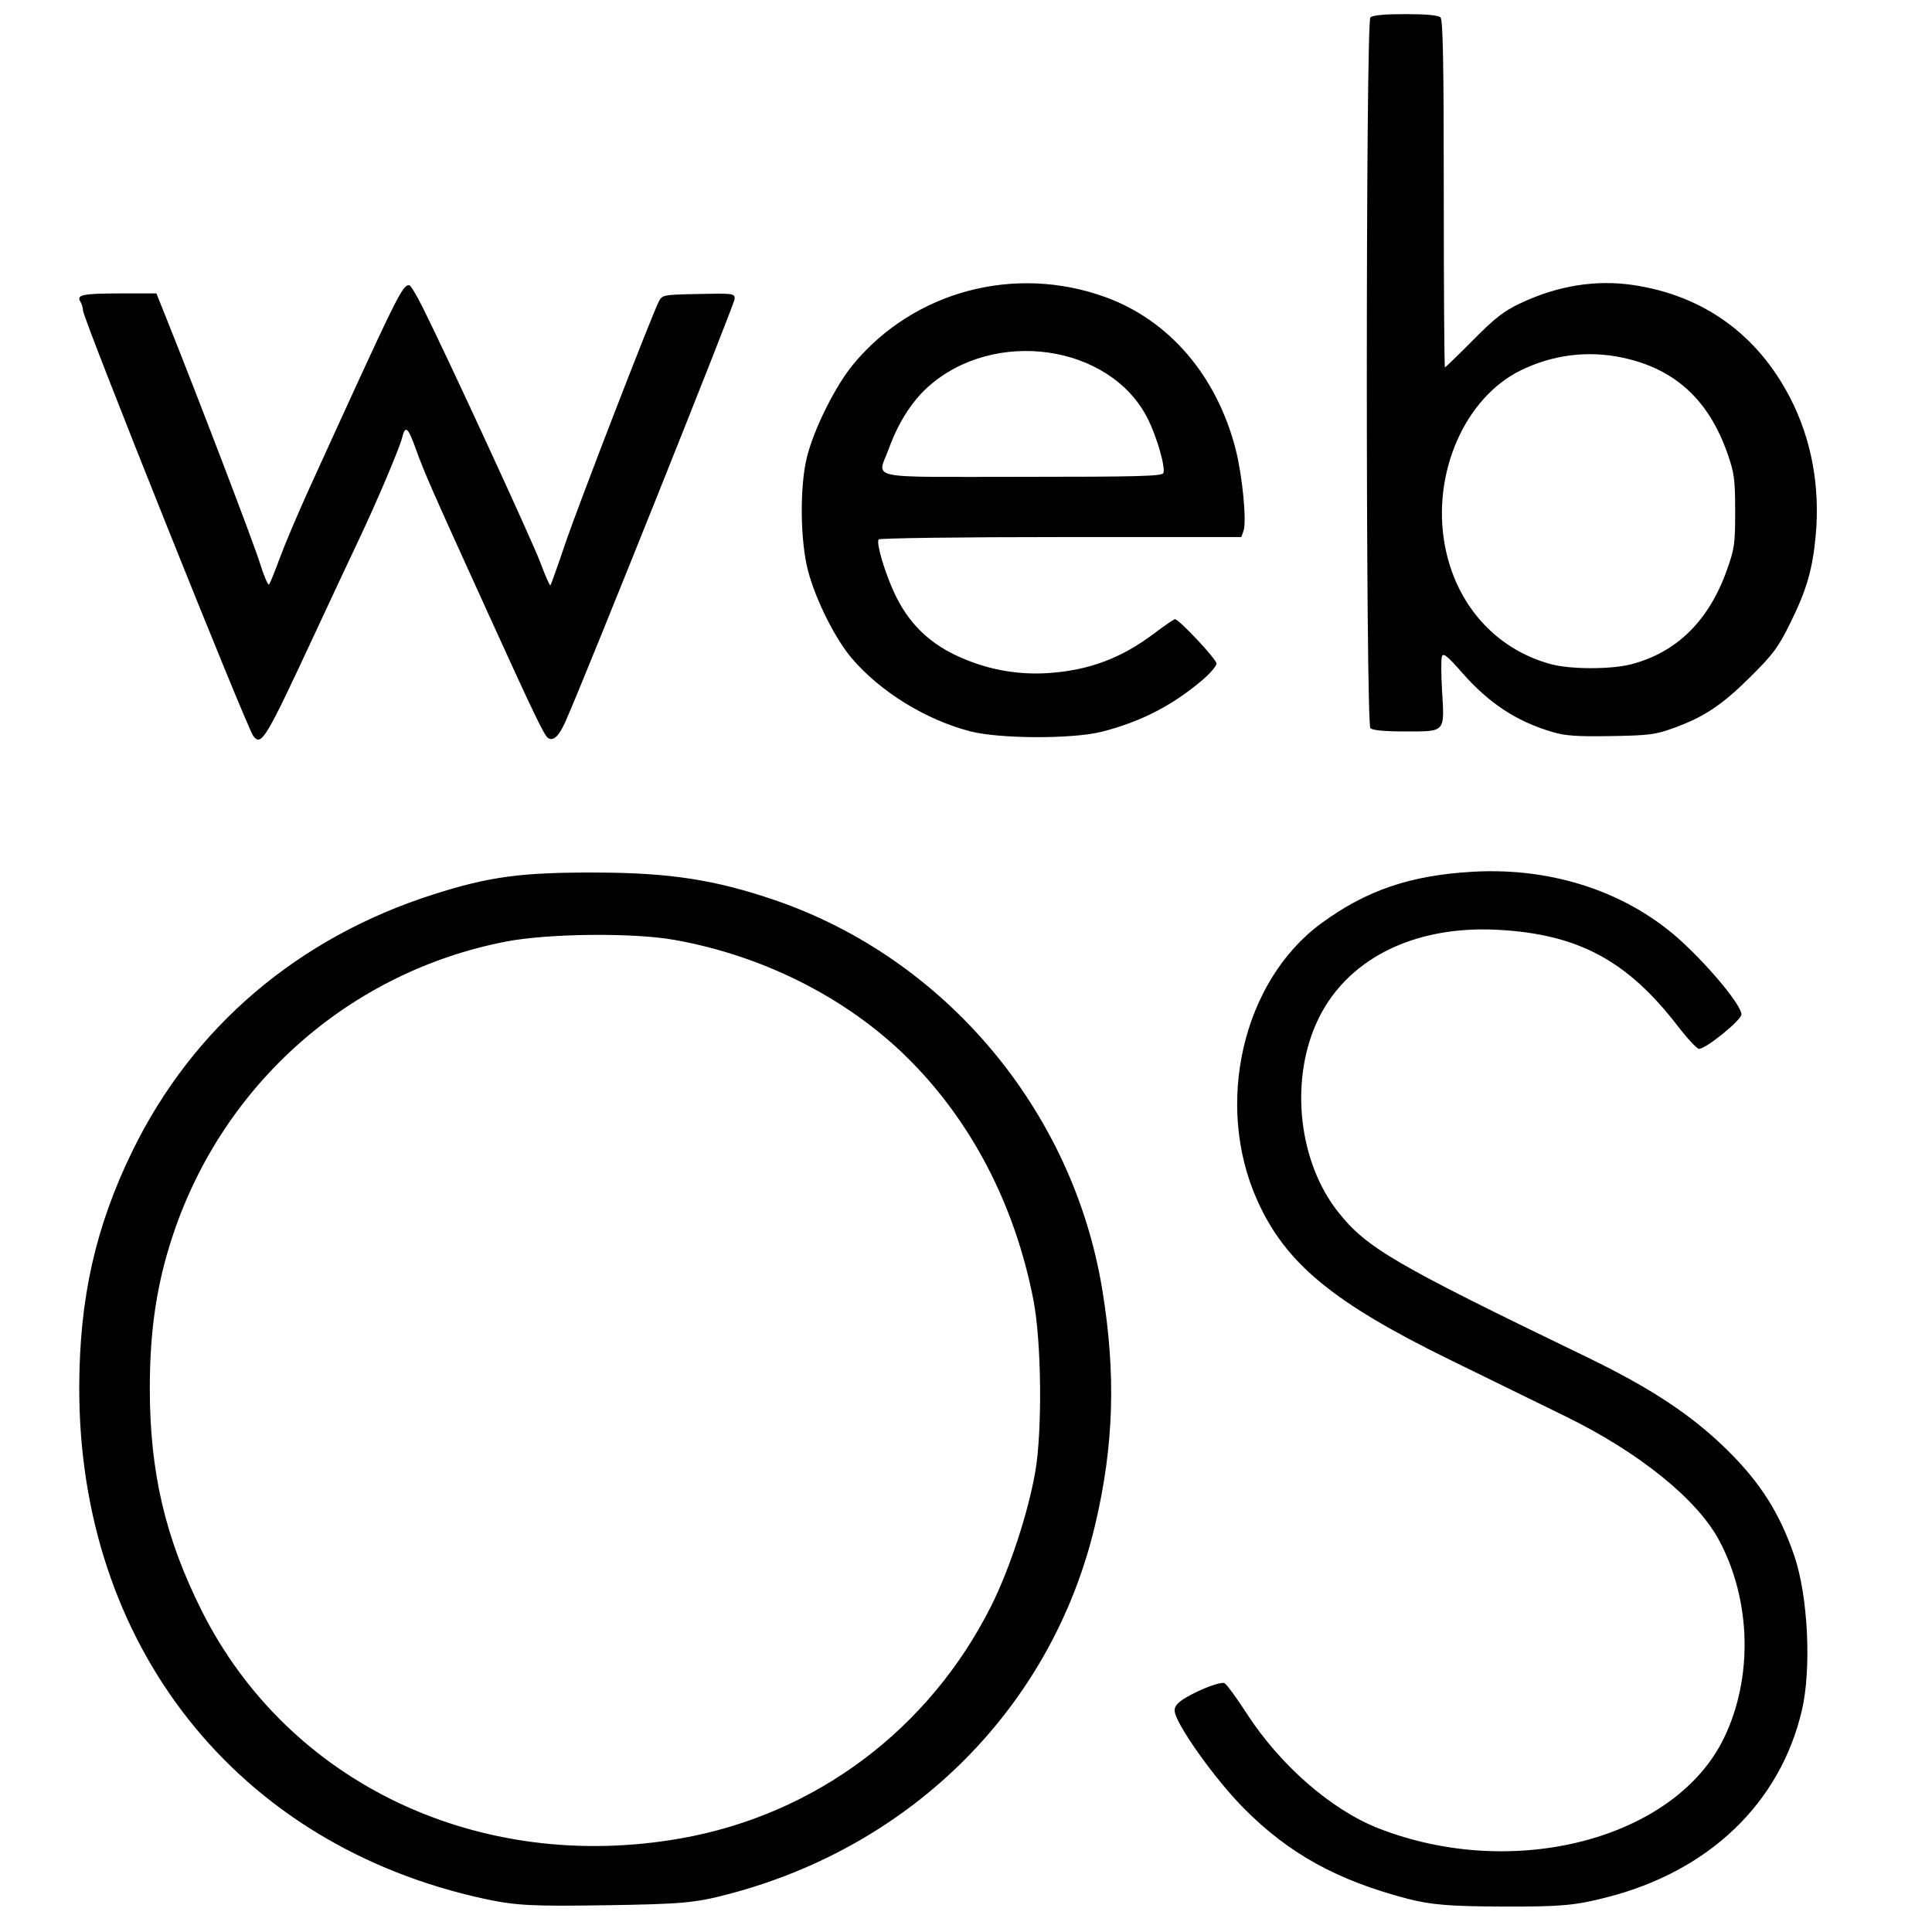 <?xml version="1.0" encoding="utf-8"?>
<!-- Generator: Adobe Illustrator 16.0.4, SVG Export Plug-In . SVG Version: 6.00 Build 0)  -->
<!DOCTYPE svg PUBLIC "-//W3C//DTD SVG 1.1//EN" "http://www.w3.org/Graphics/SVG/1.1/DTD/svg11.dtd">
<svg version="1.1"
	 id="svg2" xmlns:inkscape="http://www.inkscape.org/namespaces/inkscape" xmlns:sodipodi="http://sodipodi.sourceforge.net/DTD/sodipodi-0.dtd" xmlns:svg="http://www.w3.org/2000/svg" xmlns:rdf="http://www.w3.org/1999/02/22-rdf-syntax-ns#" xmlns:cc="http://creativecommons.org/ns#" xmlns:dc="http://purl.org/dc/elements/1.1/" sodipodi:docname="HP_webOS_Logo.svg" inkscape:version="0.48.0 r9654"
	 xmlns="http://www.w3.org/2000/svg" xmlns:xlink="http://www.w3.org/1999/xlink" x="0px" y="0px" width="512px" height="512px"
	 viewBox="0 0 512 512" enable-background="new 0 0 512 512" xml:space="preserve">
<sodipodi:namedview  inkscape:cy="62.010462" inkscape:cx="246.29205" inkscape:zoom="0.98994949" fit-margin-left="25" fit-margin-top="25" showgrid="false" pagecolor="#ffffff" borderopacity="1.0" bordercolor="#666666" id="base" inkscape:pageopacity="0.0" inkscape:pageshadow="2" inkscape:window-width="1757" inkscape:window-height="1018" fit-margin-right="25" inkscape:current-layer="layer1" fit-margin-bottom="25" inkscape:snap-page="false" inkscape:document-units="px" inkscape:window-y="-8" inkscape:window-maximized="1" inkscape:window-x="-8">
	</sodipodi:namedview>
<path id="path3068" inkscape:connector-curvature="0" d="M67.156,195.112c-1.655-2.037-45.143-110.682-45.162-112.83
	c-0.004-0.698-0.315-1.748-0.686-2.336c-1.146-1.814,0.602-2.176,10.599-2.185l9.538-0.011l2.689,6.711
	c8.364,20.871,22.98,59.123,24.693,64.622c1.095,3.517,2.212,6.126,2.481,5.804c0.268-0.322,1.57-3.526,2.889-7.121
	c1.32-3.591,4.781-11.752,7.688-18.139c23.732-52.086,24.701-54.055,26.568-54.055c0.333,0,1.876,2.527,3.43,5.624
	c6.376,12.695,29.092,61.944,31.3,67.856c1.308,3.502,2.51,6.232,2.675,6.068c0.164-0.166,1.944-5.152,3.954-11.083
	c3.45-10.173,22.786-60.202,24.779-64.112c0.908-1.779,1.107-1.819,10.512-2.017c9.292-0.194,9.588-0.156,9.588,1.307
	c0,1.279-39.391,99.699-44.768,111.855c-1.758,3.975-3.231,5.41-4.65,4.532c-1.024-0.631-3.488-5.746-15.711-32.6
	c-15.265-33.543-17.047-37.593-19.379-44.064c-2.086-5.796-2.773-6.353-3.622-2.924c-0.705,2.849-6.792,17.169-11.646,27.398
	c-2.272,4.787-7.361,15.644-11.306,24.128C70.355,196.035,69.319,197.768,67.156,195.112L67.156,195.112z M257.092,193.799
	c-11.792-3.061-23.839-10.502-31.391-19.387c-4.377-5.148-9.485-15.347-11.533-23.016c-2.1-7.875-2.272-22.296-0.356-30.111
	c1.853-7.565,7.558-19.019,12.349-24.79c16.064-19.357,42.79-26.463,66.773-17.761c16.95,6.151,29.546,20.878,34.54,40.374
	c1.787,6.978,2.951,19.13,2.069,21.586l-0.589,1.633h-47.86c-26.383,0-48.039,0.284-48.254,0.634
	c-0.658,1.062,1.662,8.867,4.287,14.435c3.505,7.429,8.643,12.63,15.946,16.144c7.825,3.763,16.151,5.394,24.679,4.836
	c10.868-0.717,19.439-3.937,28.284-10.629c2.651-2.007,5.058-3.65,5.346-3.65c1.075,0,11.009,10.605,11.009,11.752
	c0,0.658-1.713,2.65-3.811,4.43c-7.891,6.694-16.282,11.006-26.543,13.628C284.292,195.885,264.896,195.825,257.092,193.799
	L257.092,193.799z M308.31,125.363c0.593-1.545-1.746-9.655-4.167-14.452c-9.963-19.733-40.805-24.11-58.328-8.275
	c-4.203,3.799-7.802,9.485-10.222,16.149c-3.07,8.462-7.178,7.58,35.306,7.58C301.661,126.363,307.989,126.194,308.31,125.363
	L308.31,125.363z M411.272,193.952c-9.499-2.842-16.744-7.624-23.868-15.761c-3.738-4.269-4.903-5.216-5.264-4.279
	c-0.256,0.663-0.246,4.775,0.021,9.137c0.674,11.101,0.948,10.793-9.584,10.793c-5.673,0-8.828-0.295-9.407-0.872
	c-1.266-1.263-1.266-187.093,0-188.357c0.576-0.578,3.709-0.871,9.287-0.871s8.71,0.294,9.286,0.871
	c0.66,0.66,0.872,12.045,0.872,46.798c0,25.263,0.139,45.928,0.312,45.928c0.173,0,3.522-3.244,7.447-7.208
	c5.821-5.883,8.135-7.683,12.566-9.773c9.953-4.693,20.096-6.312,30.082-4.791c18.458,2.81,32.688,13.066,41.353,29.807
	c5.641,10.891,7.991,23.438,6.816,36.387c-0.818,9.041-2.354,14.388-6.607,23.062c-3.301,6.725-4.551,8.426-10.669,14.511
	c-7.561,7.522-12.312,10.686-20.475,13.632c-4.764,1.722-6.496,1.939-16.569,2.103C417.771,195.219,414.797,195.003,411.272,193.952
	L411.272,193.952z M432.289,176.041c12.059-3.141,20.589-11.543,25.355-24.977c2.023-5.696,2.201-6.962,2.191-15.633
	c-0.01-8.4-0.228-10.058-2.002-15.151c-4.999-14.344-13.985-22.562-27.896-25.51c-9.144-1.938-18.479-0.766-26.919,3.379
	c-14.847,7.292-23.566,27.251-20.159,46.146c2.856,15.83,13.458,27.76,28.195,31.73
	C416.217,177.412,426.993,177.421,432.289,176.041L432.289,176.041z M128.535,503.24C62.79,489.085,20.791,436.056,21.002,367.455
	c0.074-23.496,4.316-42.352,14.026-62.294c16.031-32.931,43.964-56.738,79.991-68.184c14.764-4.69,23.094-5.8,42.994-5.745
	c19.535,0.06,31.562,1.918,47.324,7.311c45.135,15.446,78.979,55.696,86.772,103.191c3.688,22.455,3.092,41.551-1.963,62.694
	c-11.405,47.749-48.017,84.582-96.9,97.481c-9.02,2.382-12.299,2.685-32.662,2.998C141.045,505.216,136.662,504.987,128.535,503.24
	L128.535,503.24z M180.409,487.193c35.706-6.297,65.844-28.866,82.275-61.612c4.857-9.69,9.783-24.669,11.666-35.489
	c1.902-10.943,1.659-34.51-0.465-45.483c-4.932-25.481-16.635-47.875-33.801-64.674c-15.999-15.658-38.089-26.751-61.5-30.878
	c-10.908-1.926-33.462-1.681-44.561,0.479c-41.219,8.021-74.701,37.501-88.129,77.578c-4.33,12.922-6.194,25.221-6.194,40.862
	c0,22.141,4.094,39.656,13.786,58.952C76.44,472.622,126.966,496.613,180.409,487.193L180.409,487.193z M373.022,503.188
	c-18.712-4.888-31.512-11.965-43.46-24.035c-7.846-7.926-18.275-22.687-18.275-25.858c0-1.579,1.568-2.876,6.063-5.023
	c3.333-1.59,6.561-2.576,7.184-2.199c0.619,0.388,3.262,3.996,5.862,8.024c8.896,13.748,22.428,25.535,34.93,30.431
	c35.816,14.027,78.573,2.849,91.544-23.935c7.716-15.936,7.229-36.393-1.247-52.319c-5.821-10.934-21.218-23.369-40.8-32.951
	c-5.166-2.527-18.888-9.24-30.485-14.92c-31.122-15.229-43.688-25.617-51.166-42.327c-11.405-25.447-3.852-58.087,16.958-73.368
	c11.988-8.799,23.733-12.785,40.383-13.697c21.238-1.166,41.188,5.567,55.358,18.685c7.751,7.183,15.625,16.817,15.625,19.133
	c0,1.501-9.386,9.129-11.232,9.129c-0.549,0-3.076-2.708-5.622-6.015c-13.351-17.353-26.339-24.337-47.443-25.521
	c-22.851-1.287-40.959,8.024-48.421,24.899c-6.964,15.753-4.519,36.763,5.804,49.821c7.554,9.554,14.83,13.808,65.761,38.413
	c17.21,8.314,28.121,15.541,37.555,24.876c8.657,8.562,13.743,16.611,17.581,27.787c3.674,10.702,4.629,29.97,2.04,41.038
	c-5.77,24.633-24.641,42.692-51.825,49.588c-8.461,2.145-12.016,2.46-27.339,2.412C384.311,505.216,379.177,504.792,373.022,503.188
	z M516.273,139.183c-0.01-1.49,0.077-2.154,0.182-1.476c0.103,0.679,0.104,1.898,0.008,2.709c-0.102,0.812-0.184,0.257-0.187-1.233
	H516.273z"/>
</svg>

